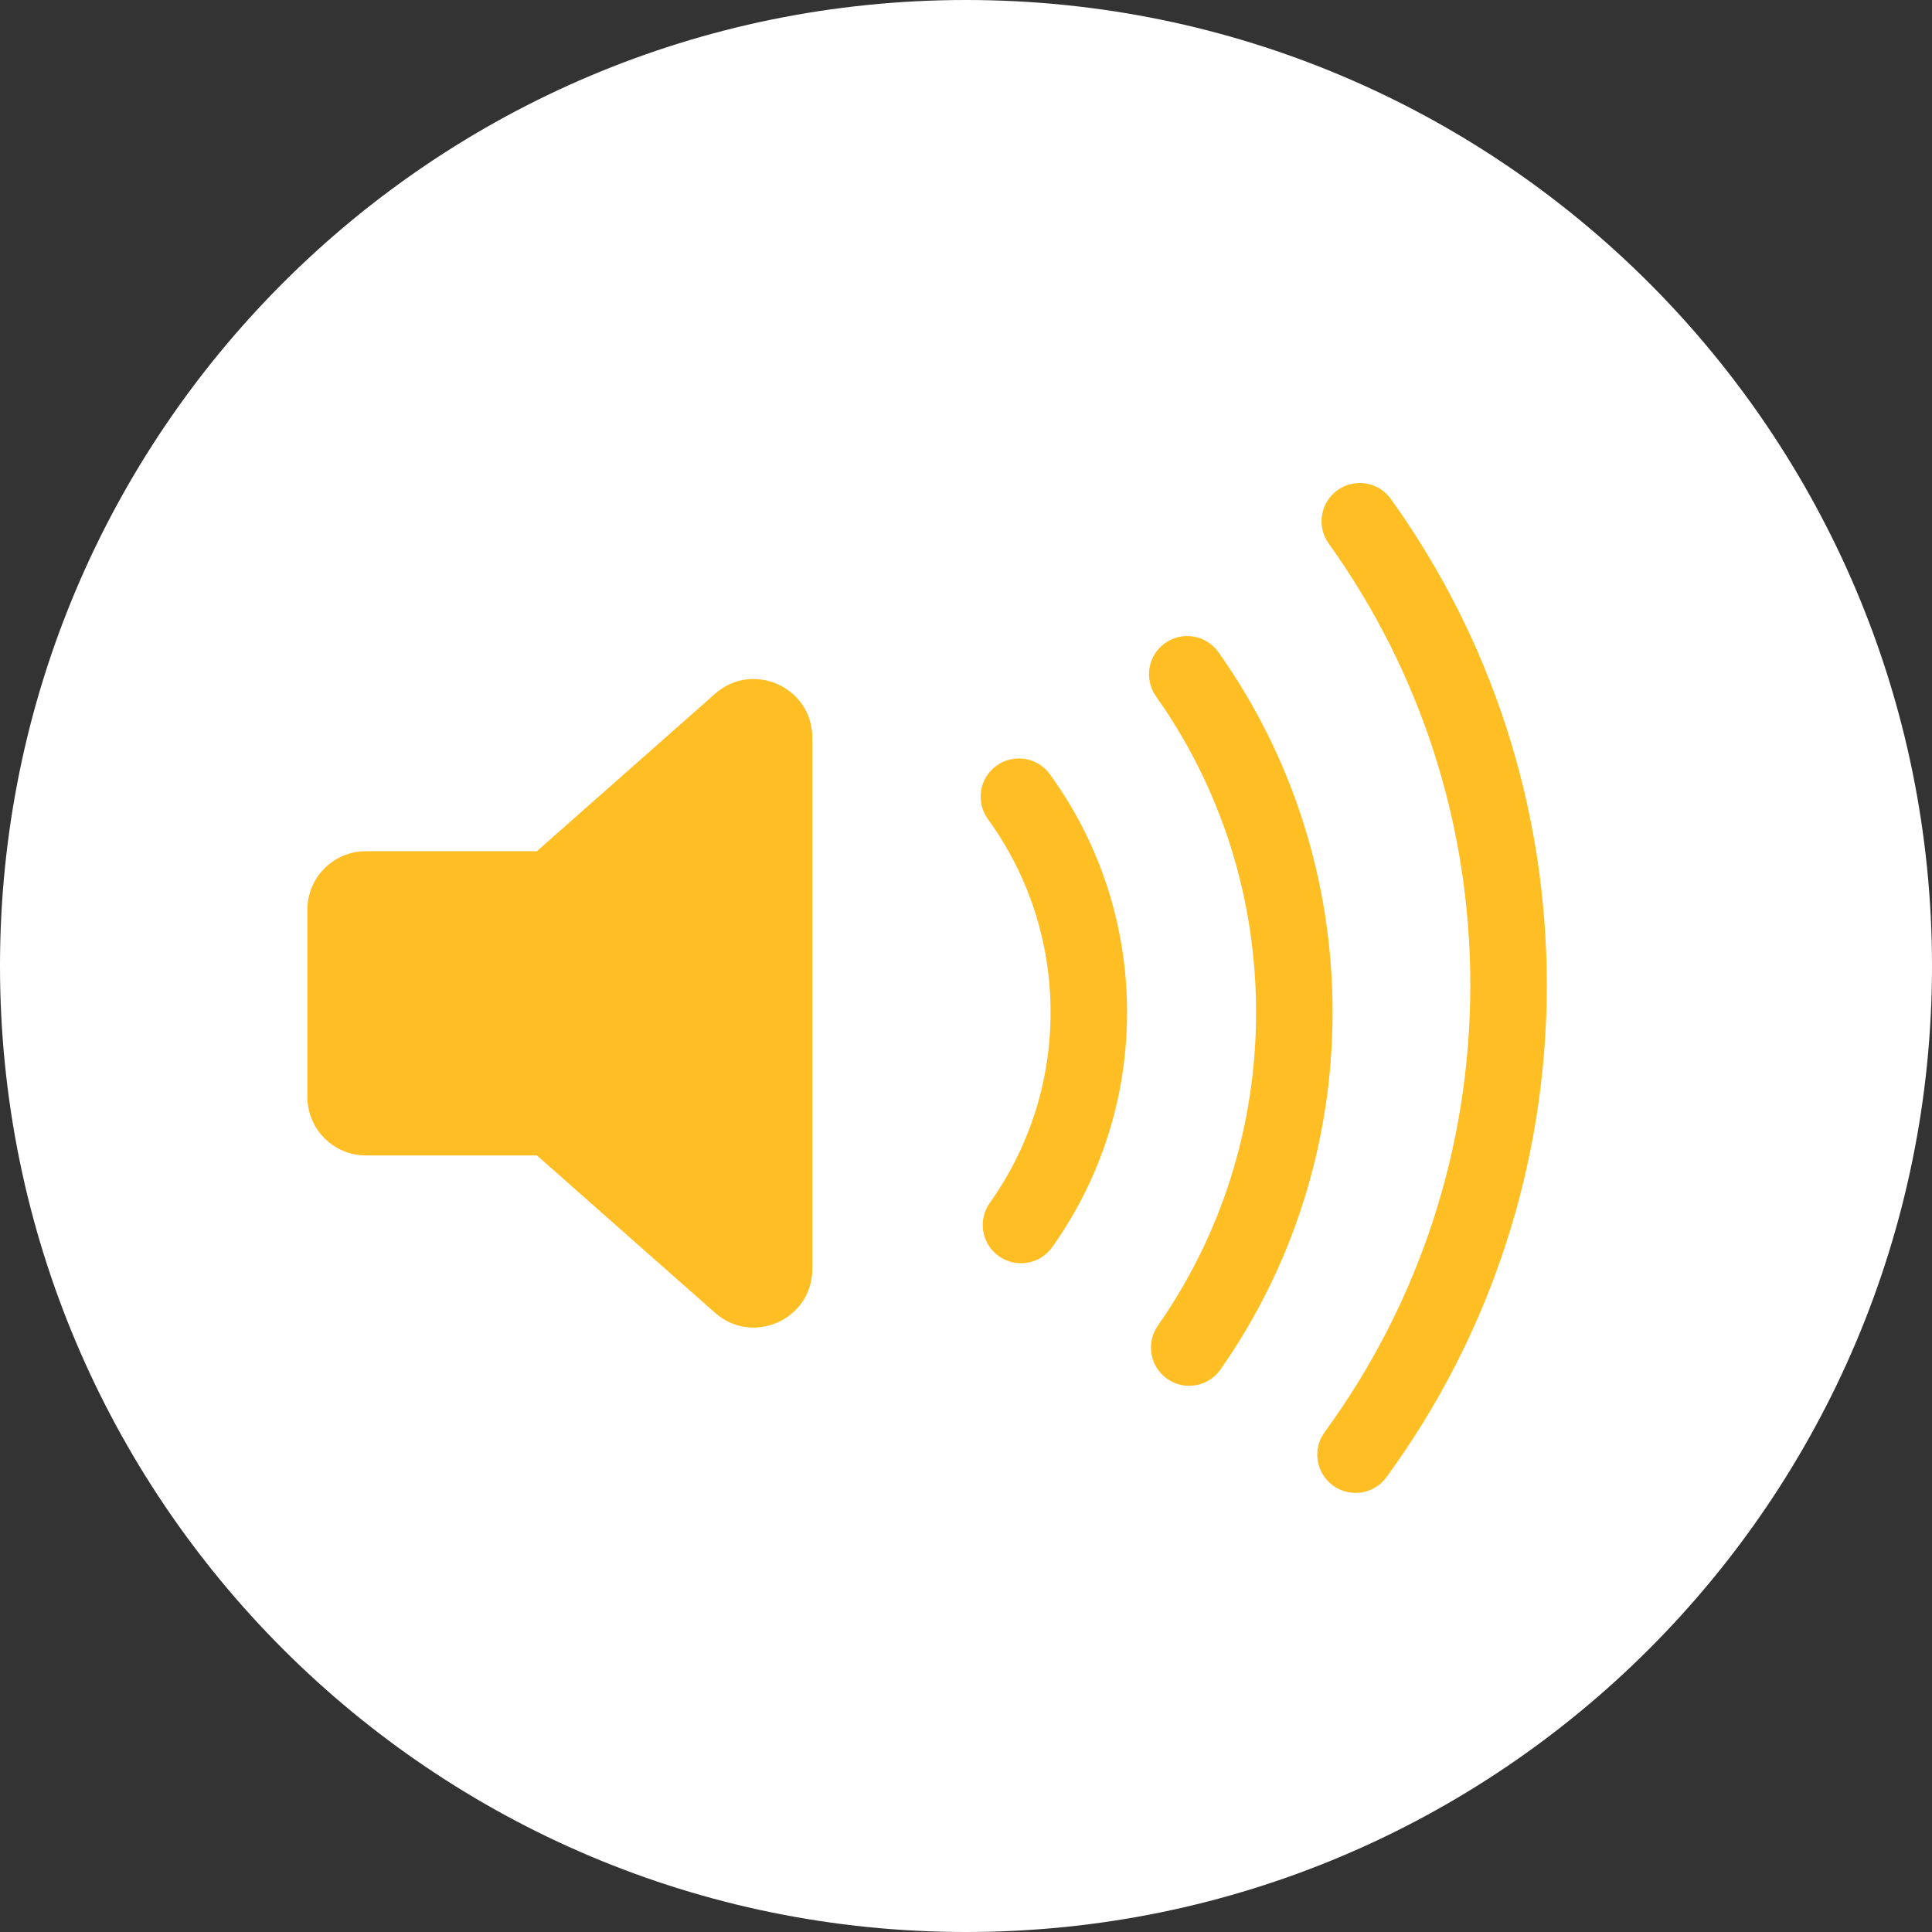 <svg xmlns="http://www.w3.org/2000/svg" width="66" height="66" viewBox="0 0 66 66" fill="none">
    <rect x="0" y="0" width="66" height="66" fill="#333333" stroke="none"/>
    <path fill-rule="evenodd" clip-rule="evenodd" d="M33 66C51.225 66 66 51.225 66 33C66 14.775 51.225 0 33 0C14.775 0 0 14.775 0 33C0 51.225 14.775 66 33 66Z" fill="white"/>
    <path fill-rule="evenodd" clip-rule="evenodd" d="M52.841 33.649C52.841 39.779 50.902 45.619 47.362 50.464C46.936 51.047 46.118 51.174 45.536 50.748C44.953 50.322 44.826 49.505 45.252 48.922C48.468 44.521 50.228 39.219 50.228 33.649C50.228 28.161 48.519 22.933 45.39 18.568C44.97 17.982 45.104 17.165 45.691 16.745C46.278 16.324 47.094 16.459 47.514 17.046C50.959 21.851 52.841 27.61 52.841 33.649ZM41.695 46.783C44.171 43.245 45.523 39.015 45.523 34.582C45.523 30.106 44.145 25.837 41.623 22.279C41.206 21.69 40.39 21.551 39.801 21.968C39.213 22.385 39.074 23.201 39.491 23.79C41.701 26.909 42.909 30.651 42.909 34.582C42.909 38.475 41.725 42.183 39.554 45.285C39.14 45.876 39.284 46.691 39.875 47.105C40.466 47.519 41.281 47.375 41.695 46.783ZM18.341 29.078L24.426 23.701C25.717 22.56 27.75 23.477 27.75 25.2V43.349C27.75 45.072 25.717 45.988 24.426 44.847L18.341 39.471H12.5C11.395 39.471 10.5 38.575 10.5 37.471V31.078C10.5 29.973 11.395 29.078 12.5 29.078H18.341V29.078ZM38.502 34.582C38.502 37.497 37.599 40.28 35.944 42.606C35.525 43.194 34.709 43.331 34.121 42.913C33.533 42.494 33.396 41.678 33.814 41.09C35.157 39.203 35.889 36.95 35.889 34.582C35.889 32.177 35.133 29.888 33.749 27.984C33.325 27.4 33.454 26.583 34.038 26.159C34.622 25.735 35.439 25.864 35.864 26.448C37.569 28.795 38.502 31.62 38.502 34.582Z" fill="#FFBF24"/>
</svg>